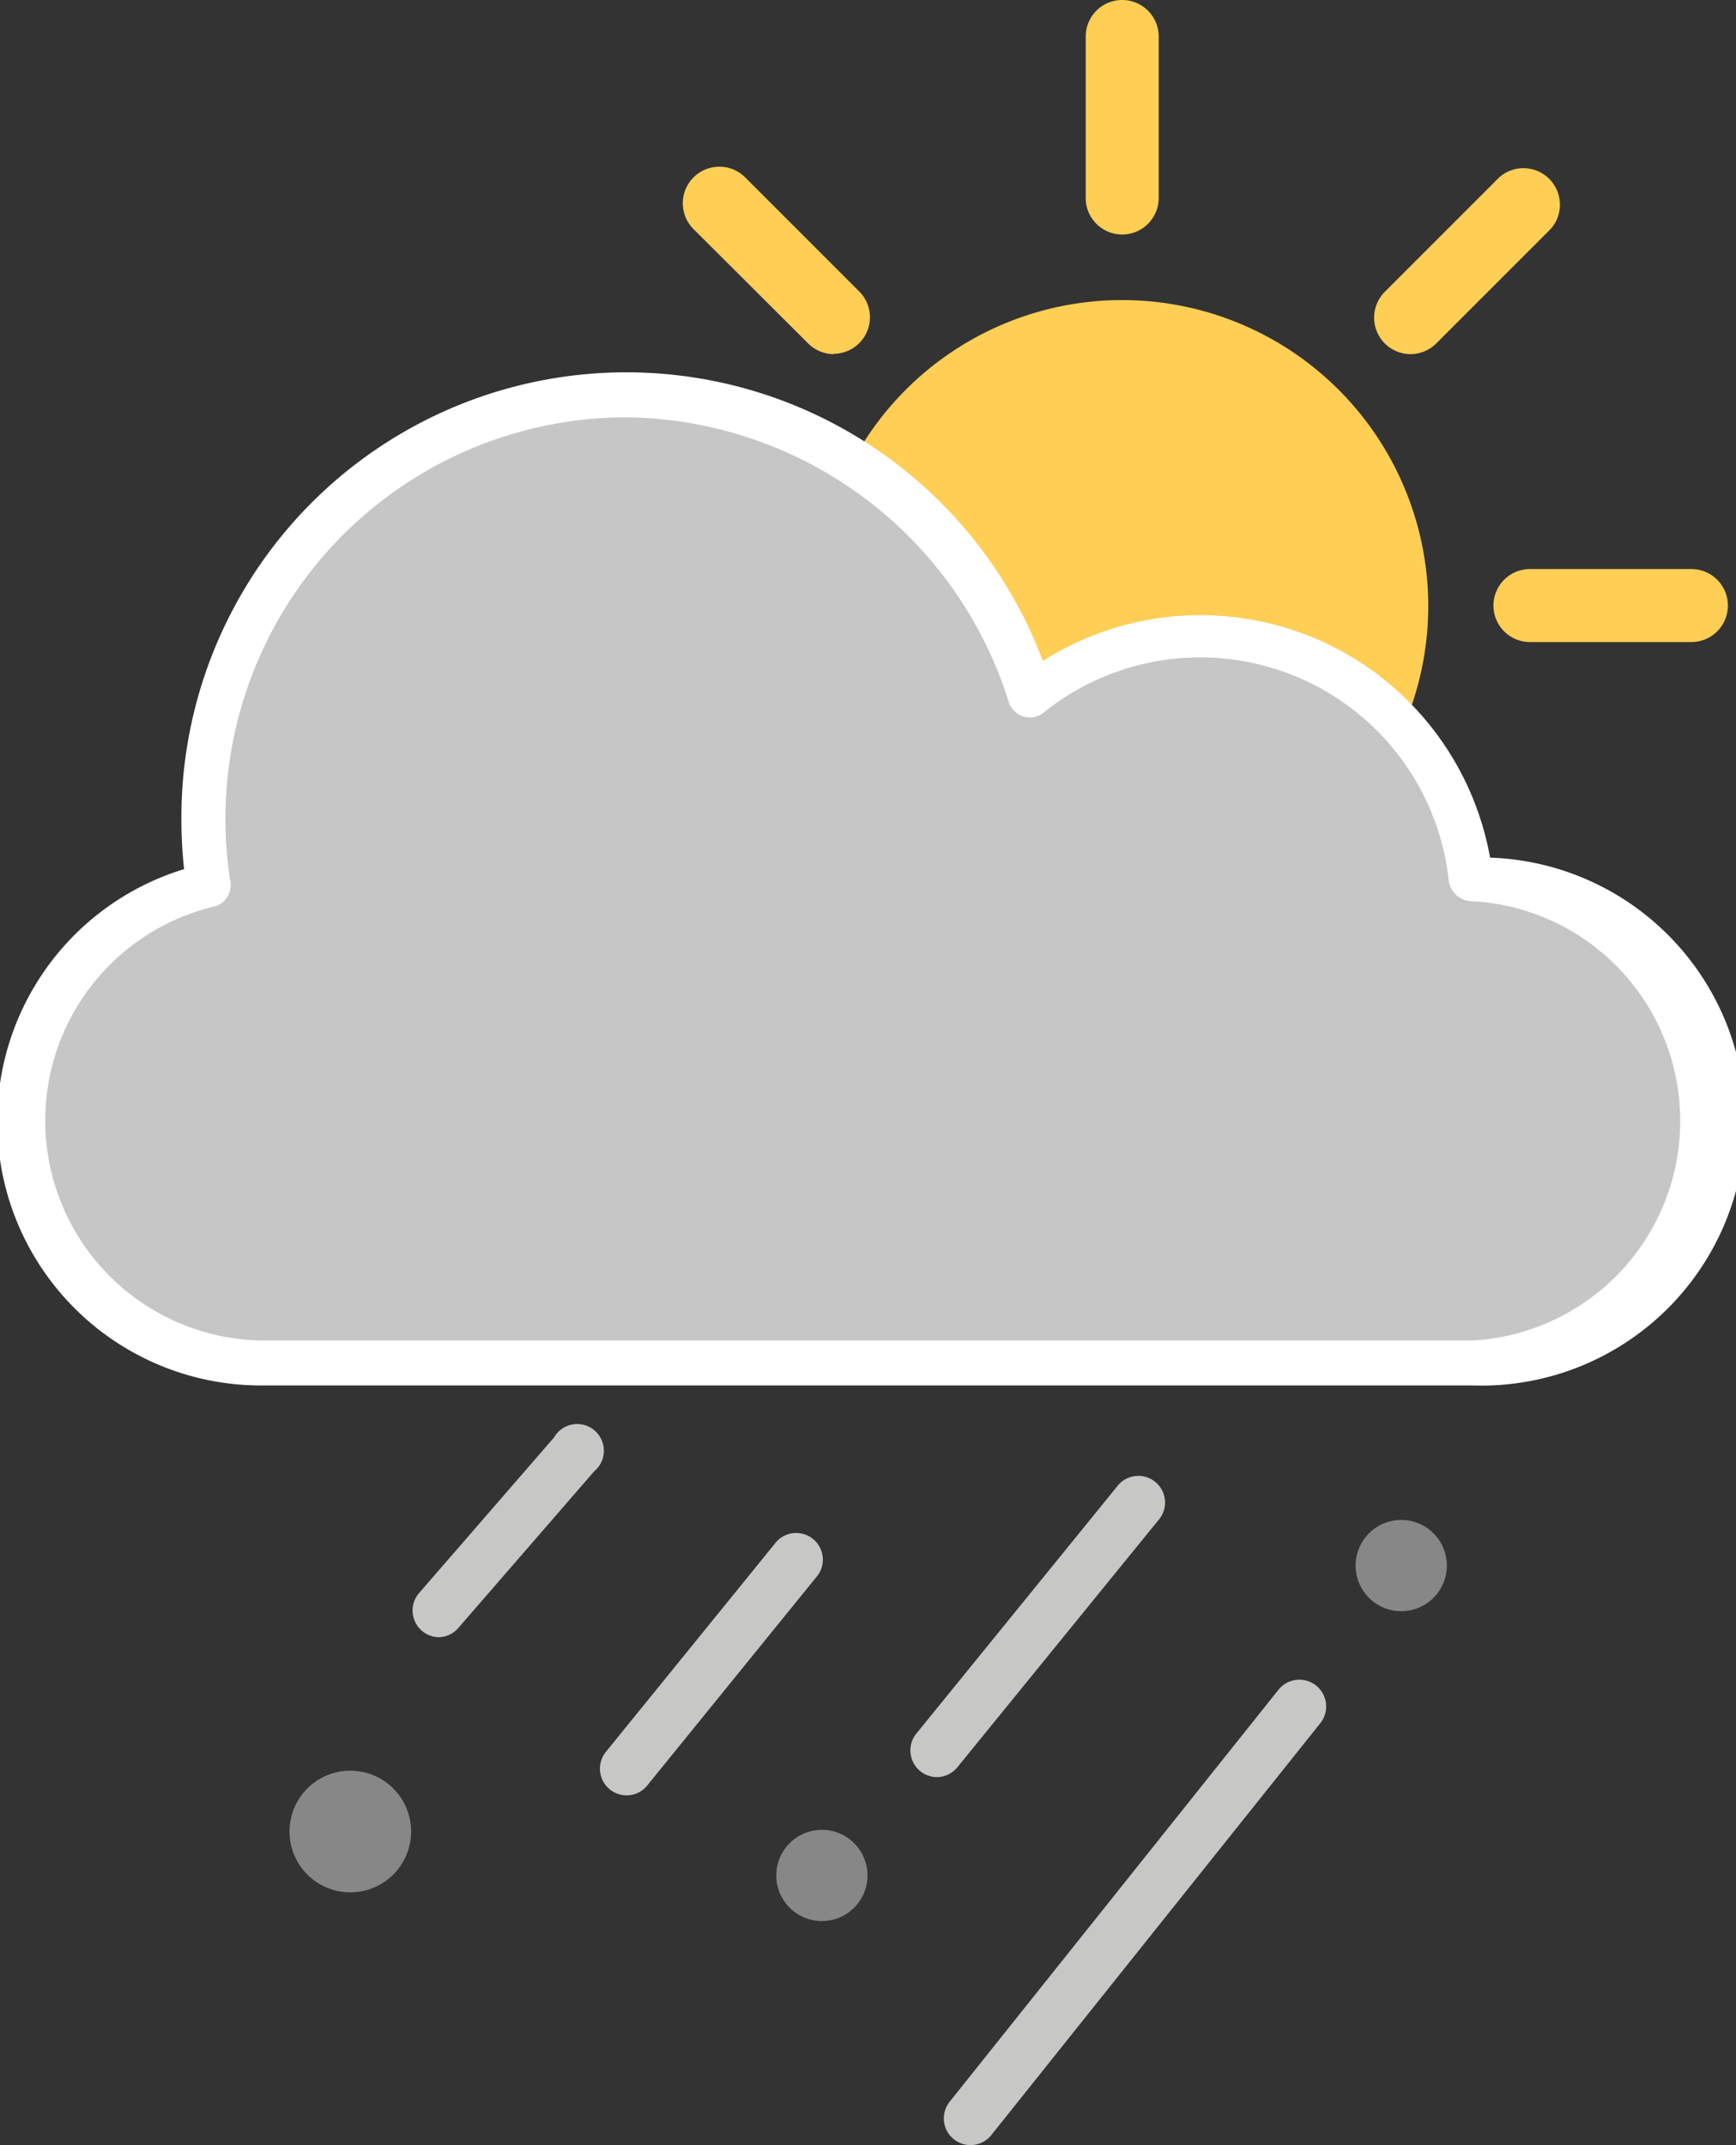 <svg xmlns="http://www.w3.org/2000/svg" viewBox="0 0 51.39 63.48"><rect x="0" y="0" width="51.39" height="63.48" fill="#333333" stroke="none"/><defs><style>.cls-1{fill:#fece55;}.cls-2{fill:#c6c6c6;}.cls-3{fill:#fff;}.cls-4{fill:#c7c7c6;}.cls-5{fill:#878787;}</style></defs><title>Recurso 37</title><g id="Capa_2" data-name="Capa 2"><g id="Capa_1-2" data-name="Capa 1"><path class="cls-1" d="M33.22,27a9.06,9.06,0,1,1,9.06-9.06A9.07,9.07,0,0,1,33.22,27Z"/><path class="cls-1" d="M33.22,6.94a1.08,1.08,0,0,1-1.08-1.08V1.08a1.08,1.08,0,1,1,2.16,0V5.86A1.08,1.08,0,0,1,33.22,6.94Z"/><path class="cls-1" d="M33.22,35.87a1.08,1.08,0,0,1-1.08-1.08V30a1.08,1.08,0,1,1,2.16,0v4.78A1.08,1.08,0,0,1,33.22,35.87Z"/><path class="cls-1" d="M50.07,19H45.29a1.08,1.08,0,1,1,0-2.16h4.78a1.08,1.08,0,1,1,0,2.16Z"/><path class="cls-1" d="M21.14,19H16.36a1.08,1.08,0,1,1,0-2.16h4.78a1.08,1.08,0,1,1,0,2.16Z"/><path class="cls-1" d="M41.75,10.48A1.08,1.08,0,0,1,41,8.63l3.38-3.38A1.08,1.08,0,0,1,45.9,6.78l-3.38,3.38A1.08,1.08,0,0,1,41.75,10.48Z"/><path class="cls-1" d="M21.3,30.93a1.08,1.08,0,0,1-.76-1.84l3.38-3.38a1.08,1.08,0,0,1,1.53,1.53l-3.38,3.38A1.08,1.08,0,0,1,21.3,30.93Z"/><path class="cls-1" d="M24.68,10.48a1.08,1.08,0,0,1-.76-.32L20.53,6.78a1.08,1.08,0,0,1,1.53-1.53l3.38,3.38a1.08,1.08,0,0,1-.76,1.84Z"/><path class="cls-1" d="M45.13,30.93a1.08,1.08,0,0,1-.76-.32L41,27.23a1.08,1.08,0,0,1,1.53-1.53l3.38,3.38a1.08,1.08,0,0,1-.76,1.84Z"/><path class="cls-2" d="M43.59,40.32H7.8A7.16,7.16,0,0,1,6.17,26.2a12.38,12.38,0,0,1-.16-2A12.52,12.52,0,0,1,30.53,20.6a8.05,8.05,0,0,1,13,5.41h.05a7.16,7.16,0,0,1,0,14.31Z"/><path class="cls-3" d="M43.59,41H7.8A7.81,7.81,0,0,1,5.45,25.72a13.4,13.4,0,0,1-.08-1.5,13.17,13.17,0,0,1,25.5-4.66,8.71,8.71,0,0,1,13.24,5.82A7.8,7.8,0,0,1,43.59,41ZM18.54,12.35A11.88,11.88,0,0,0,6.82,26.09a.65.65,0,0,1-.49.74A6.51,6.51,0,0,0,7.8,39.67H43.59a6.51,6.51,0,0,0,0-13,.71.71,0,0,1-.7-.58,7.4,7.4,0,0,0-12-5,.64.64,0,0,1-.6.11.65.65,0,0,1-.43-.43A12,12,0,0,0,18.54,12.35Z"/><path class="cls-4" d="M13,48.45a.79.79,0,0,1-.6-1.3l4-4.61a.79.79,0,1,1,1.19,1l-4,4.61A.79.79,0,0,1,13,48.45Z"/><path class="cls-4" d="M18.54,53.13a.79.79,0,0,1-.61-1.28l5-6.16a.79.79,0,1,1,1.22,1l-5,6.16A.78.78,0,0,1,18.54,53.13Z"/><path class="cls-4" d="M27.73,52.59a.79.79,0,0,1-.61-1.28L33.06,44a.79.79,0,1,1,1.22,1L28.34,52.3A.79.79,0,0,1,27.73,52.59Z"/><path class="cls-4" d="M28.73,63.48a.79.79,0,0,1-.62-1.28L37.85,50a.79.79,0,1,1,1.23,1L29.34,63.19A.79.79,0,0,1,28.73,63.48Z"/><path class="cls-5" d="M10.37,56a1.8,1.8,0,1,1,1.8-1.81A1.8,1.8,0,0,1,10.37,56Z"/><circle class="cls-5" cx="41.48" cy="46.33" r="1.35"/><circle class="cls-5" cx="24.33" cy="55.5" r="1.35"/></g></g></svg>